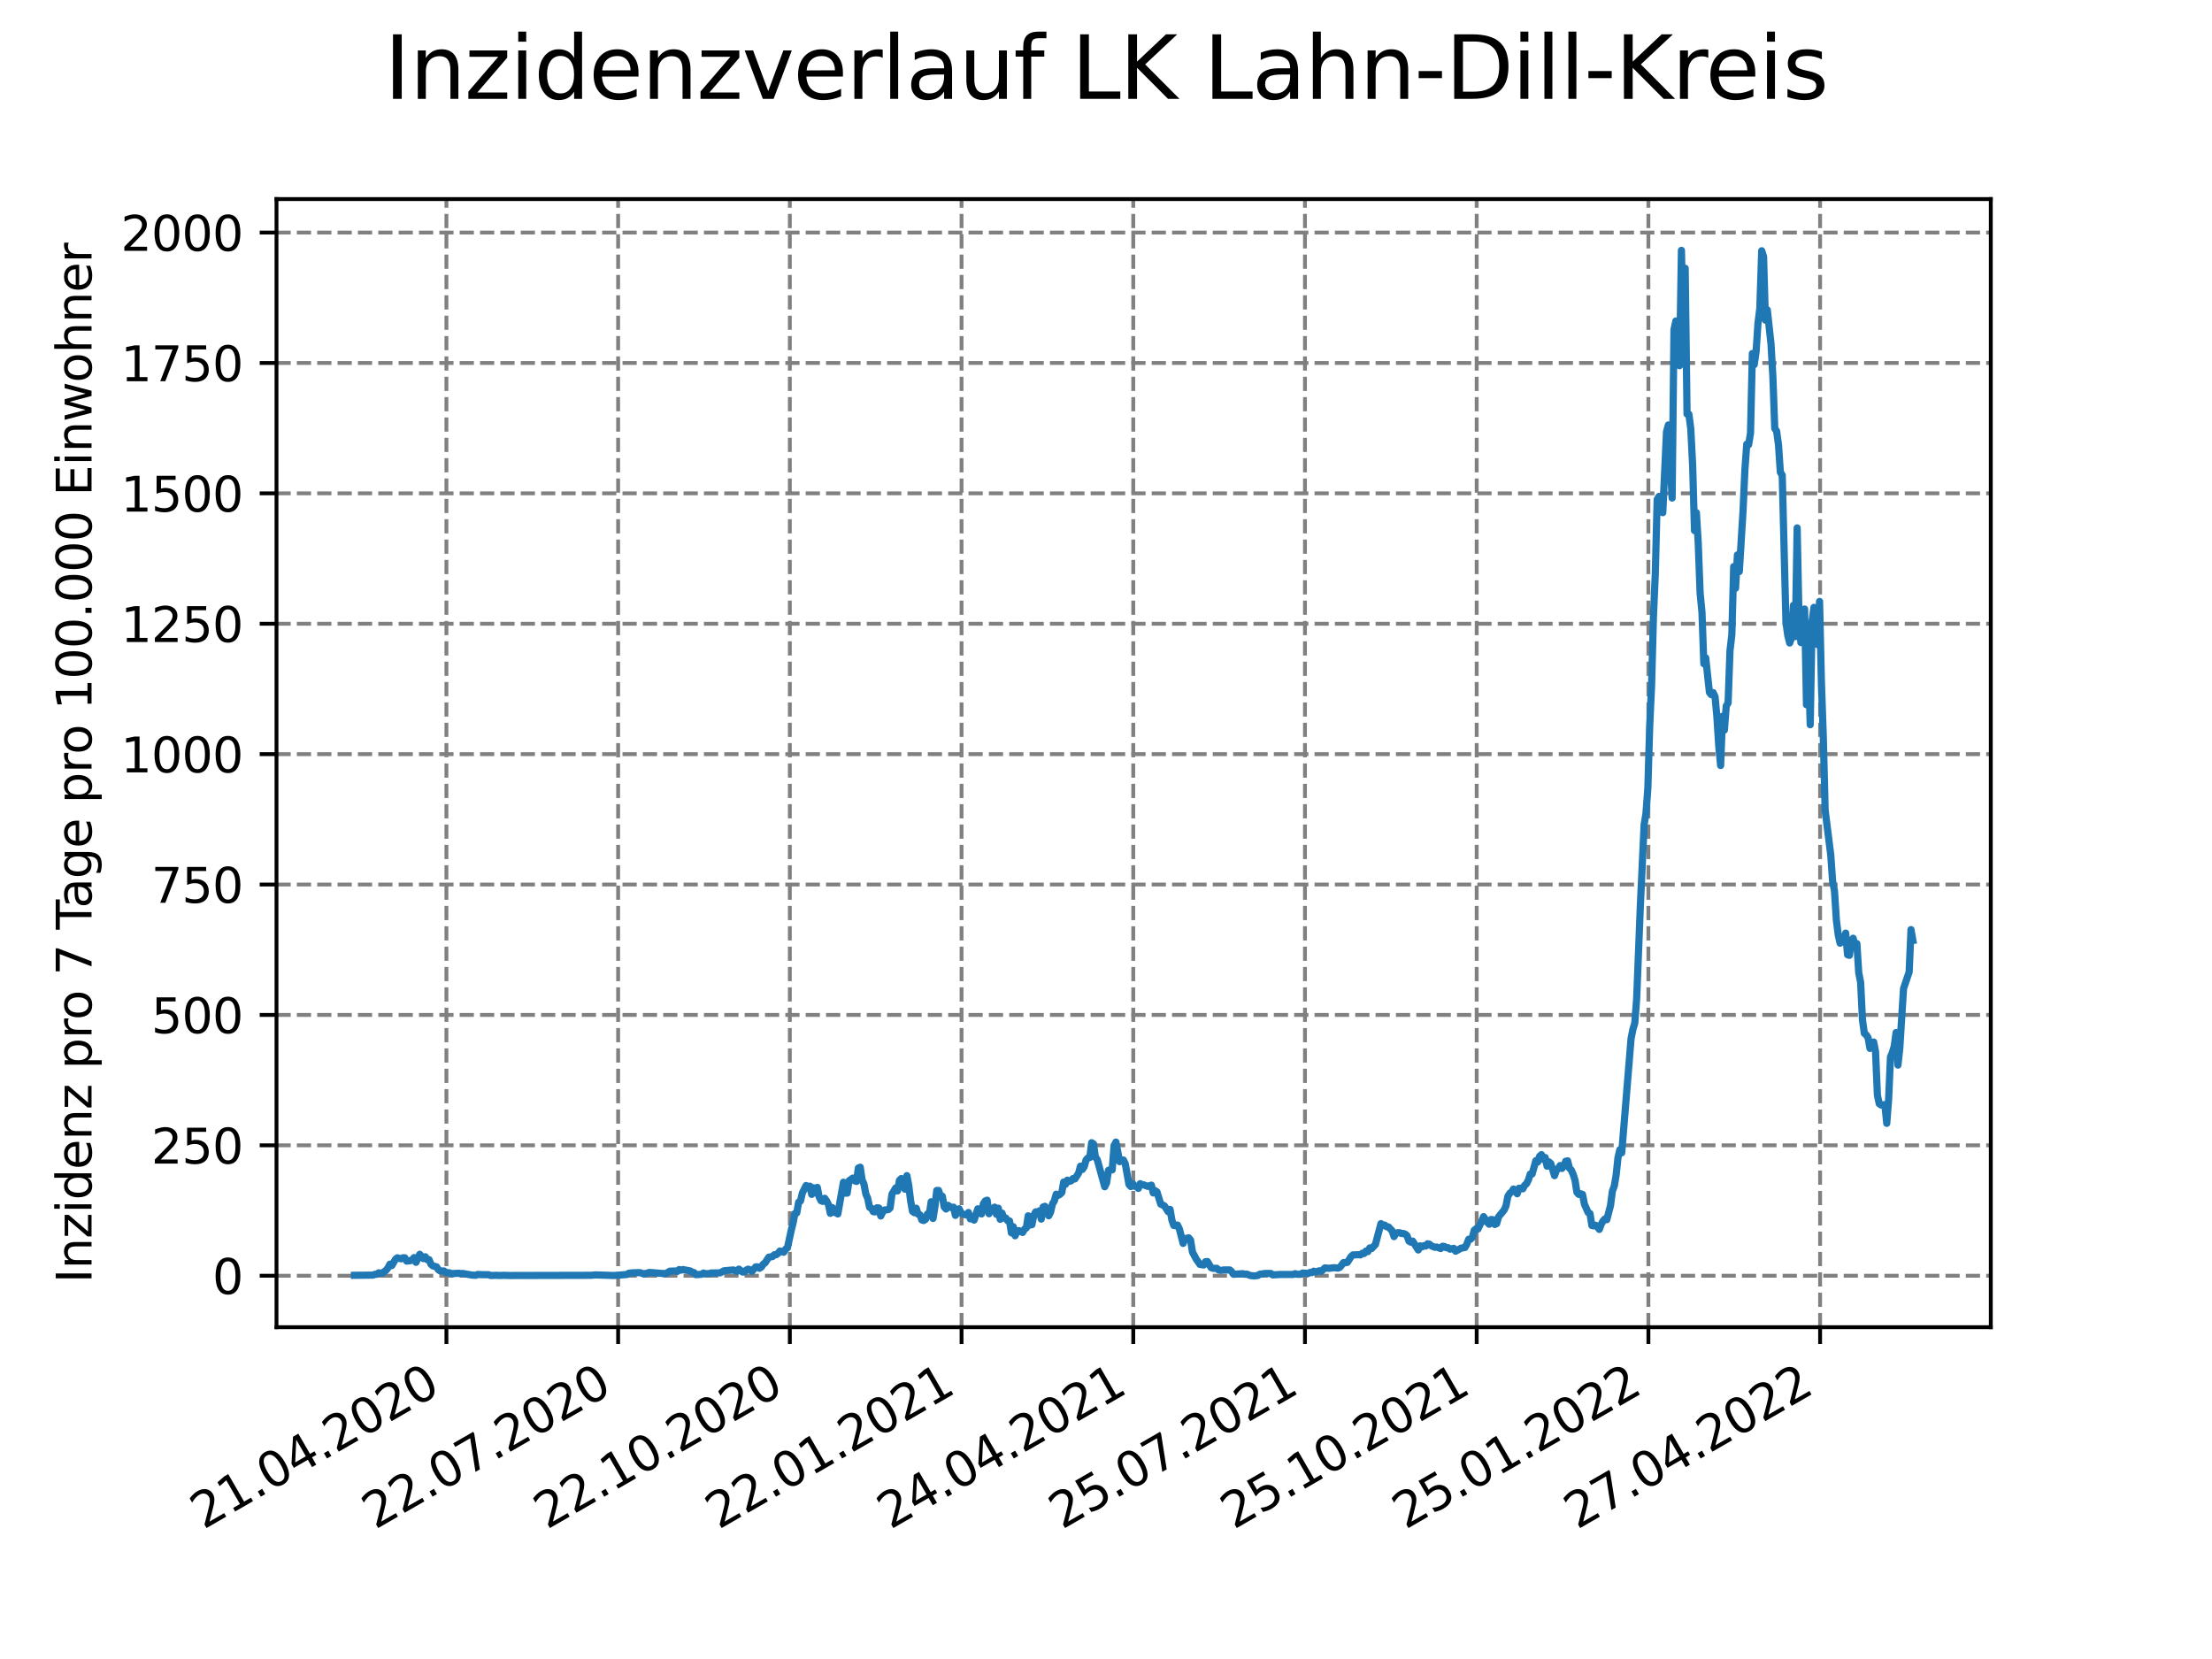 <?xml version="1.0" encoding="utf-8" standalone="no"?>
<!DOCTYPE svg PUBLIC "-//W3C//DTD SVG 1.1//EN"
  "http://www.w3.org/Graphics/SVG/1.1/DTD/svg11.dtd">
<svg xmlns:xlink="http://www.w3.org/1999/xlink" width="460.8pt" height="345.6pt" viewBox="0 0 460.8 345.6" xmlns="http://www.w3.org/2000/svg" version="1.1">
 <defs>
  <style type="text/css">*{stroke-linejoin: round; stroke-linecap: butt}</style>
 </defs>
 <g id="figure_1">
  <g id="patch_1">
   <path d="M 0 345.6 
L 460.8 345.6 
L 460.8 0 
L 0 0 
z
" style="fill: #ffffff"/>
  </g>
  <g id="axes_1">
   <g id="patch_2">
    <path d="M 57.6 276.48 
L 414.72 276.48 
L 414.72 41.472 
L 57.6 41.472 
z
" style="fill: #ffffff"/>
   </g>
   <g id="matplotlib.axis_1">
    <g id="xtick_1">
     <g id="line2d_1">
      <path d="M 92.998 276.48 
L 92.998 41.472 
" clip-path="url(#p7c4eb9ec1f)" style="fill: none; stroke-dasharray: 2.96,1.28; stroke-dashoffset: 0; stroke: #808080; stroke-width: 0.8"/>
     </g>
     <g id="line2d_2">
      <defs>
       <path id="m4e76c3decb" d="M 0 0 
L 0 3.5 
" style="stroke: #000000; stroke-width: 0.8"/>
      </defs>
      <g>
       <use xlink:href="#m4e76c3decb" x="92.998" y="276.48" style="stroke: #000000; stroke-width: 0.8"/>
      </g>
     </g>
     <g id="text_1">
      <!-- 21.04.2020 -->
      <g transform="translate(42.373 318.689)rotate(-30)scale(0.1 -0.1)">
       <defs>
        <path id="DejaVuSans-32" d="M 1228 531 
L 3431 531 
L 3431 0 
L 469 0 
L 469 531 
Q 828 903 1448 1529 
Q 2069 2156 2228 2338 
Q 2531 2678 2651 2914 
Q 2772 3150 2772 3378 
Q 2772 3750 2511 3984 
Q 2250 4219 1831 4219 
Q 1534 4219 1204 4116 
Q 875 4013 500 3803 
L 500 4441 
Q 881 4594 1212 4672 
Q 1544 4750 1819 4750 
Q 2544 4750 2975 4387 
Q 3406 4025 3406 3419 
Q 3406 3131 3298 2873 
Q 3191 2616 2906 2266 
Q 2828 2175 2409 1742 
Q 1991 1309 1228 531 
z
" transform="scale(0.016)"/>
        <path id="DejaVuSans-31" d="M 794 531 
L 1825 531 
L 1825 4091 
L 703 3866 
L 703 4441 
L 1819 4666 
L 2450 4666 
L 2450 531 
L 3481 531 
L 3481 0 
L 794 0 
L 794 531 
z
" transform="scale(0.016)"/>
        <path id="DejaVuSans-2e" d="M 684 794 
L 1344 794 
L 1344 0 
L 684 0 
L 684 794 
z
" transform="scale(0.016)"/>
        <path id="DejaVuSans-30" d="M 2034 4250 
Q 1547 4250 1301 3770 
Q 1056 3291 1056 2328 
Q 1056 1369 1301 889 
Q 1547 409 2034 409 
Q 2525 409 2770 889 
Q 3016 1369 3016 2328 
Q 3016 3291 2770 3770 
Q 2525 4250 2034 4250 
z
M 2034 4750 
Q 2819 4750 3233 4129 
Q 3647 3509 3647 2328 
Q 3647 1150 3233 529 
Q 2819 -91 2034 -91 
Q 1250 -91 836 529 
Q 422 1150 422 2328 
Q 422 3509 836 4129 
Q 1250 4750 2034 4750 
z
" transform="scale(0.016)"/>
        <path id="DejaVuSans-34" d="M 2419 4116 
L 825 1625 
L 2419 1625 
L 2419 4116 
z
M 2253 4666 
L 3047 4666 
L 3047 1625 
L 3713 1625 
L 3713 1100 
L 3047 1100 
L 3047 0 
L 2419 0 
L 2419 1100 
L 313 1100 
L 313 1709 
L 2253 4666 
z
" transform="scale(0.016)"/>
       </defs>
       <use xlink:href="#DejaVuSans-32"/>
       <use xlink:href="#DejaVuSans-31" x="63.623"/>
       <use xlink:href="#DejaVuSans-2e" x="127.246"/>
       <use xlink:href="#DejaVuSans-30" x="159.033"/>
       <use xlink:href="#DejaVuSans-34" x="222.656"/>
       <use xlink:href="#DejaVuSans-2e" x="286.279"/>
       <use xlink:href="#DejaVuSans-32" x="318.066"/>
       <use xlink:href="#DejaVuSans-30" x="381.689"/>
       <use xlink:href="#DejaVuSans-32" x="445.312"/>
       <use xlink:href="#DejaVuSans-30" x="508.936"/>
      </g>
     </g>
    </g>
    <g id="xtick_2">
     <g id="line2d_3">
      <path d="M 128.768 276.48 
L 128.768 41.472 
" clip-path="url(#p7c4eb9ec1f)" style="fill: none; stroke-dasharray: 2.96,1.28; stroke-dashoffset: 0; stroke: #808080; stroke-width: 0.8"/>
     </g>
     <g id="line2d_4">
      <g>
       <use xlink:href="#m4e76c3decb" x="128.768" y="276.48" style="stroke: #000000; stroke-width: 0.8"/>
      </g>
     </g>
     <g id="text_2">
      <!-- 22.07.2020 -->
      <g transform="translate(78.143 318.689)rotate(-30)scale(0.1 -0.1)">
       <defs>
        <path id="DejaVuSans-37" d="M 525 4666 
L 3525 4666 
L 3525 4397 
L 1831 0 
L 1172 0 
L 2766 4134 
L 525 4134 
L 525 4666 
z
" transform="scale(0.016)"/>
       </defs>
       <use xlink:href="#DejaVuSans-32"/>
       <use xlink:href="#DejaVuSans-32" x="63.623"/>
       <use xlink:href="#DejaVuSans-2e" x="127.246"/>
       <use xlink:href="#DejaVuSans-30" x="159.033"/>
       <use xlink:href="#DejaVuSans-37" x="222.656"/>
       <use xlink:href="#DejaVuSans-2e" x="286.279"/>
       <use xlink:href="#DejaVuSans-32" x="318.066"/>
       <use xlink:href="#DejaVuSans-30" x="381.689"/>
       <use xlink:href="#DejaVuSans-32" x="445.312"/>
       <use xlink:href="#DejaVuSans-30" x="508.936"/>
      </g>
     </g>
    </g>
    <g id="xtick_3">
     <g id="line2d_5">
      <path d="M 164.538 276.48 
L 164.538 41.472 
" clip-path="url(#p7c4eb9ec1f)" style="fill: none; stroke-dasharray: 2.96,1.28; stroke-dashoffset: 0; stroke: #808080; stroke-width: 0.8"/>
     </g>
     <g id="line2d_6">
      <g>
       <use xlink:href="#m4e76c3decb" x="164.538" y="276.48" style="stroke: #000000; stroke-width: 0.8"/>
      </g>
     </g>
     <g id="text_3">
      <!-- 22.10.2020 -->
      <g transform="translate(113.913 318.689)rotate(-30)scale(0.1 -0.1)">
       <use xlink:href="#DejaVuSans-32"/>
       <use xlink:href="#DejaVuSans-32" x="63.623"/>
       <use xlink:href="#DejaVuSans-2e" x="127.246"/>
       <use xlink:href="#DejaVuSans-31" x="159.033"/>
       <use xlink:href="#DejaVuSans-30" x="222.656"/>
       <use xlink:href="#DejaVuSans-2e" x="286.279"/>
       <use xlink:href="#DejaVuSans-32" x="318.066"/>
       <use xlink:href="#DejaVuSans-30" x="381.689"/>
       <use xlink:href="#DejaVuSans-32" x="445.312"/>
       <use xlink:href="#DejaVuSans-30" x="508.936"/>
      </g>
     </g>
    </g>
    <g id="xtick_4">
     <g id="line2d_7">
      <path d="M 200.309 276.48 
L 200.309 41.472 
" clip-path="url(#p7c4eb9ec1f)" style="fill: none; stroke-dasharray: 2.96,1.28; stroke-dashoffset: 0; stroke: #808080; stroke-width: 0.8"/>
     </g>
     <g id="line2d_8">
      <g>
       <use xlink:href="#m4e76c3decb" x="200.309" y="276.48" style="stroke: #000000; stroke-width: 0.8"/>
      </g>
     </g>
     <g id="text_4">
      <!-- 22.01.2021 -->
      <g transform="translate(149.683 318.689)rotate(-30)scale(0.1 -0.1)">
       <use xlink:href="#DejaVuSans-32"/>
       <use xlink:href="#DejaVuSans-32" x="63.623"/>
       <use xlink:href="#DejaVuSans-2e" x="127.246"/>
       <use xlink:href="#DejaVuSans-30" x="159.033"/>
       <use xlink:href="#DejaVuSans-31" x="222.656"/>
       <use xlink:href="#DejaVuSans-2e" x="286.279"/>
       <use xlink:href="#DejaVuSans-32" x="318.066"/>
       <use xlink:href="#DejaVuSans-30" x="381.689"/>
       <use xlink:href="#DejaVuSans-32" x="445.312"/>
       <use xlink:href="#DejaVuSans-31" x="508.936"/>
      </g>
     </g>
    </g>
    <g id="xtick_5">
     <g id="line2d_9">
      <path d="M 236.079 276.48 
L 236.079 41.472 
" clip-path="url(#p7c4eb9ec1f)" style="fill: none; stroke-dasharray: 2.96,1.28; stroke-dashoffset: 0; stroke: #808080; stroke-width: 0.8"/>
     </g>
     <g id="line2d_10">
      <g>
       <use xlink:href="#m4e76c3decb" x="236.079" y="276.48" style="stroke: #000000; stroke-width: 0.8"/>
      </g>
     </g>
     <g id="text_5">
      <!-- 24.04.2021 -->
      <g transform="translate(185.454 318.689)rotate(-30)scale(0.1 -0.1)">
       <use xlink:href="#DejaVuSans-32"/>
       <use xlink:href="#DejaVuSans-34" x="63.623"/>
       <use xlink:href="#DejaVuSans-2e" x="127.246"/>
       <use xlink:href="#DejaVuSans-30" x="159.033"/>
       <use xlink:href="#DejaVuSans-34" x="222.656"/>
       <use xlink:href="#DejaVuSans-2e" x="286.279"/>
       <use xlink:href="#DejaVuSans-32" x="318.066"/>
       <use xlink:href="#DejaVuSans-30" x="381.689"/>
       <use xlink:href="#DejaVuSans-32" x="445.312"/>
       <use xlink:href="#DejaVuSans-31" x="508.936"/>
      </g>
     </g>
    </g>
    <g id="xtick_6">
     <g id="line2d_11">
      <path d="M 271.849 276.48 
L 271.849 41.472 
" clip-path="url(#p7c4eb9ec1f)" style="fill: none; stroke-dasharray: 2.96,1.28; stroke-dashoffset: 0; stroke: #808080; stroke-width: 0.8"/>
     </g>
     <g id="line2d_12">
      <g>
       <use xlink:href="#m4e76c3decb" x="271.849" y="276.48" style="stroke: #000000; stroke-width: 0.8"/>
      </g>
     </g>
     <g id="text_6">
      <!-- 25.07.2021 -->
      <g transform="translate(221.224 318.689)rotate(-30)scale(0.1 -0.1)">
       <defs>
        <path id="DejaVuSans-35" d="M 691 4666 
L 3169 4666 
L 3169 4134 
L 1269 4134 
L 1269 2991 
Q 1406 3038 1543 3061 
Q 1681 3084 1819 3084 
Q 2600 3084 3056 2656 
Q 3513 2228 3513 1497 
Q 3513 744 3044 326 
Q 2575 -91 1722 -91 
Q 1428 -91 1123 -41 
Q 819 9 494 109 
L 494 744 
Q 775 591 1075 516 
Q 1375 441 1709 441 
Q 2250 441 2565 725 
Q 2881 1009 2881 1497 
Q 2881 1984 2565 2268 
Q 2250 2553 1709 2553 
Q 1456 2553 1204 2497 
Q 953 2441 691 2322 
L 691 4666 
z
" transform="scale(0.016)"/>
       </defs>
       <use xlink:href="#DejaVuSans-32"/>
       <use xlink:href="#DejaVuSans-35" x="63.623"/>
       <use xlink:href="#DejaVuSans-2e" x="127.246"/>
       <use xlink:href="#DejaVuSans-30" x="159.033"/>
       <use xlink:href="#DejaVuSans-37" x="222.656"/>
       <use xlink:href="#DejaVuSans-2e" x="286.279"/>
       <use xlink:href="#DejaVuSans-32" x="318.066"/>
       <use xlink:href="#DejaVuSans-30" x="381.689"/>
       <use xlink:href="#DejaVuSans-32" x="445.312"/>
       <use xlink:href="#DejaVuSans-31" x="508.936"/>
      </g>
     </g>
    </g>
    <g id="xtick_7">
     <g id="line2d_13">
      <path d="M 307.62 276.48 
L 307.62 41.472 
" clip-path="url(#p7c4eb9ec1f)" style="fill: none; stroke-dasharray: 2.96,1.28; stroke-dashoffset: 0; stroke: #808080; stroke-width: 0.8"/>
     </g>
     <g id="line2d_14">
      <g>
       <use xlink:href="#m4e76c3decb" x="307.62" y="276.48" style="stroke: #000000; stroke-width: 0.8"/>
      </g>
     </g>
     <g id="text_7">
      <!-- 25.10.2021 -->
      <g transform="translate(256.994 318.689)rotate(-30)scale(0.1 -0.1)">
       <use xlink:href="#DejaVuSans-32"/>
       <use xlink:href="#DejaVuSans-35" x="63.623"/>
       <use xlink:href="#DejaVuSans-2e" x="127.246"/>
       <use xlink:href="#DejaVuSans-31" x="159.033"/>
       <use xlink:href="#DejaVuSans-30" x="222.656"/>
       <use xlink:href="#DejaVuSans-2e" x="286.279"/>
       <use xlink:href="#DejaVuSans-32" x="318.066"/>
       <use xlink:href="#DejaVuSans-30" x="381.689"/>
       <use xlink:href="#DejaVuSans-32" x="445.312"/>
       <use xlink:href="#DejaVuSans-31" x="508.936"/>
      </g>
     </g>
    </g>
    <g id="xtick_8">
     <g id="line2d_15">
      <path d="M 343.39 276.48 
L 343.39 41.472 
" clip-path="url(#p7c4eb9ec1f)" style="fill: none; stroke-dasharray: 2.96,1.28; stroke-dashoffset: 0; stroke: #808080; stroke-width: 0.8"/>
     </g>
     <g id="line2d_16">
      <g>
       <use xlink:href="#m4e76c3decb" x="343.39" y="276.48" style="stroke: #000000; stroke-width: 0.8"/>
      </g>
     </g>
     <g id="text_8">
      <!-- 25.01.2022 -->
      <g transform="translate(292.765 318.689)rotate(-30)scale(0.1 -0.1)">
       <use xlink:href="#DejaVuSans-32"/>
       <use xlink:href="#DejaVuSans-35" x="63.623"/>
       <use xlink:href="#DejaVuSans-2e" x="127.246"/>
       <use xlink:href="#DejaVuSans-30" x="159.033"/>
       <use xlink:href="#DejaVuSans-31" x="222.656"/>
       <use xlink:href="#DejaVuSans-2e" x="286.279"/>
       <use xlink:href="#DejaVuSans-32" x="318.066"/>
       <use xlink:href="#DejaVuSans-30" x="381.689"/>
       <use xlink:href="#DejaVuSans-32" x="445.312"/>
       <use xlink:href="#DejaVuSans-32" x="508.936"/>
      </g>
     </g>
    </g>
    <g id="xtick_9">
     <g id="line2d_17">
      <path d="M 379.16 276.48 
L 379.16 41.472 
" clip-path="url(#p7c4eb9ec1f)" style="fill: none; stroke-dasharray: 2.96,1.28; stroke-dashoffset: 0; stroke: #808080; stroke-width: 0.8"/>
     </g>
     <g id="line2d_18">
      <g>
       <use xlink:href="#m4e76c3decb" x="379.16" y="276.48" style="stroke: #000000; stroke-width: 0.8"/>
      </g>
     </g>
     <g id="text_9">
      <!-- 27.04.2022 -->
      <g transform="translate(328.535 318.689)rotate(-30)scale(0.1 -0.1)">
       <use xlink:href="#DejaVuSans-32"/>
       <use xlink:href="#DejaVuSans-37" x="63.623"/>
       <use xlink:href="#DejaVuSans-2e" x="127.246"/>
       <use xlink:href="#DejaVuSans-30" x="159.033"/>
       <use xlink:href="#DejaVuSans-34" x="222.656"/>
       <use xlink:href="#DejaVuSans-2e" x="286.279"/>
       <use xlink:href="#DejaVuSans-32" x="318.066"/>
       <use xlink:href="#DejaVuSans-30" x="381.689"/>
       <use xlink:href="#DejaVuSans-32" x="445.312"/>
       <use xlink:href="#DejaVuSans-32" x="508.936"/>
      </g>
     </g>
    </g>
   </g>
   <g id="matplotlib.axis_2">
    <g id="ytick_1">
     <g id="line2d_19">
      <path d="M 57.6 265.755 
L 414.72 265.755 
" clip-path="url(#p7c4eb9ec1f)" style="fill: none; stroke-dasharray: 2.96,1.28; stroke-dashoffset: 0; stroke: #808080; stroke-width: 0.8"/>
     </g>
     <g id="line2d_20">
      <defs>
       <path id="m89df1dcc32" d="M 0 0 
L -3.5 0 
" style="stroke: #000000; stroke-width: 0.8"/>
      </defs>
      <g>
       <use xlink:href="#m89df1dcc32" x="57.6" y="265.755" style="stroke: #000000; stroke-width: 0.8"/>
      </g>
     </g>
     <g id="text_10">
      <!-- 0 -->
      <g transform="translate(44.237 269.554)scale(0.1 -0.1)">
       <use xlink:href="#DejaVuSans-30"/>
      </g>
     </g>
    </g>
    <g id="ytick_2">
     <g id="line2d_21">
      <path d="M 57.6 238.592 
L 414.72 238.592 
" clip-path="url(#p7c4eb9ec1f)" style="fill: none; stroke-dasharray: 2.96,1.28; stroke-dashoffset: 0; stroke: #808080; stroke-width: 0.8"/>
     </g>
     <g id="line2d_22">
      <g>
       <use xlink:href="#m89df1dcc32" x="57.6" y="238.592" style="stroke: #000000; stroke-width: 0.8"/>
      </g>
     </g>
     <g id="text_11">
      <!-- 250 -->
      <g transform="translate(31.512 242.391)scale(0.1 -0.1)">
       <use xlink:href="#DejaVuSans-32"/>
       <use xlink:href="#DejaVuSans-35" x="63.623"/>
       <use xlink:href="#DejaVuSans-30" x="127.246"/>
      </g>
     </g>
    </g>
    <g id="ytick_3">
     <g id="line2d_23">
      <path d="M 57.6 211.428 
L 414.72 211.428 
" clip-path="url(#p7c4eb9ec1f)" style="fill: none; stroke-dasharray: 2.96,1.28; stroke-dashoffset: 0; stroke: #808080; stroke-width: 0.8"/>
     </g>
     <g id="line2d_24">
      <g>
       <use xlink:href="#m89df1dcc32" x="57.6" y="211.428" style="stroke: #000000; stroke-width: 0.8"/>
      </g>
     </g>
     <g id="text_12">
      <!-- 500 -->
      <g transform="translate(31.512 215.228)scale(0.1 -0.1)">
       <use xlink:href="#DejaVuSans-35"/>
       <use xlink:href="#DejaVuSans-30" x="63.623"/>
       <use xlink:href="#DejaVuSans-30" x="127.246"/>
      </g>
     </g>
    </g>
    <g id="ytick_4">
     <g id="line2d_25">
      <path d="M 57.6 184.265 
L 414.72 184.265 
" clip-path="url(#p7c4eb9ec1f)" style="fill: none; stroke-dasharray: 2.96,1.28; stroke-dashoffset: 0; stroke: #808080; stroke-width: 0.8"/>
     </g>
     <g id="line2d_26">
      <g>
       <use xlink:href="#m89df1dcc32" x="57.6" y="184.265" style="stroke: #000000; stroke-width: 0.8"/>
      </g>
     </g>
     <g id="text_13">
      <!-- 750 -->
      <g transform="translate(31.512 188.064)scale(0.1 -0.1)">
       <use xlink:href="#DejaVuSans-37"/>
       <use xlink:href="#DejaVuSans-35" x="63.623"/>
       <use xlink:href="#DejaVuSans-30" x="127.246"/>
      </g>
     </g>
    </g>
    <g id="ytick_5">
     <g id="line2d_27">
      <path d="M 57.6 157.102 
L 414.72 157.102 
" clip-path="url(#p7c4eb9ec1f)" style="fill: none; stroke-dasharray: 2.96,1.28; stroke-dashoffset: 0; stroke: #808080; stroke-width: 0.8"/>
     </g>
     <g id="line2d_28">
      <g>
       <use xlink:href="#m89df1dcc32" x="57.6" y="157.102" style="stroke: #000000; stroke-width: 0.8"/>
      </g>
     </g>
     <g id="text_14">
      <!-- 1000 -->
      <g transform="translate(25.15 160.901)scale(0.1 -0.1)">
       <use xlink:href="#DejaVuSans-31"/>
       <use xlink:href="#DejaVuSans-30" x="63.623"/>
       <use xlink:href="#DejaVuSans-30" x="127.246"/>
       <use xlink:href="#DejaVuSans-30" x="190.869"/>
      </g>
     </g>
    </g>
    <g id="ytick_6">
     <g id="line2d_29">
      <path d="M 57.6 129.939 
L 414.72 129.939 
" clip-path="url(#p7c4eb9ec1f)" style="fill: none; stroke-dasharray: 2.96,1.28; stroke-dashoffset: 0; stroke: #808080; stroke-width: 0.8"/>
     </g>
     <g id="line2d_30">
      <g>
       <use xlink:href="#m89df1dcc32" x="57.6" y="129.939" style="stroke: #000000; stroke-width: 0.8"/>
      </g>
     </g>
     <g id="text_15">
      <!-- 1250 -->
      <g transform="translate(25.15 133.738)scale(0.1 -0.1)">
       <use xlink:href="#DejaVuSans-31"/>
       <use xlink:href="#DejaVuSans-32" x="63.623"/>
       <use xlink:href="#DejaVuSans-35" x="127.246"/>
       <use xlink:href="#DejaVuSans-30" x="190.869"/>
      </g>
     </g>
    </g>
    <g id="ytick_7">
     <g id="line2d_31">
      <path d="M 57.6 102.776 
L 414.72 102.776 
" clip-path="url(#p7c4eb9ec1f)" style="fill: none; stroke-dasharray: 2.96,1.28; stroke-dashoffset: 0; stroke: #808080; stroke-width: 0.8"/>
     </g>
     <g id="line2d_32">
      <g>
       <use xlink:href="#m89df1dcc32" x="57.6" y="102.776" style="stroke: #000000; stroke-width: 0.8"/>
      </g>
     </g>
     <g id="text_16">
      <!-- 1500 -->
      <g transform="translate(25.15 106.575)scale(0.1 -0.1)">
       <use xlink:href="#DejaVuSans-31"/>
       <use xlink:href="#DejaVuSans-35" x="63.623"/>
       <use xlink:href="#DejaVuSans-30" x="127.246"/>
       <use xlink:href="#DejaVuSans-30" x="190.869"/>
      </g>
     </g>
    </g>
    <g id="ytick_8">
     <g id="line2d_33">
      <path d="M 57.6 75.612 
L 414.72 75.612 
" clip-path="url(#p7c4eb9ec1f)" style="fill: none; stroke-dasharray: 2.96,1.28; stroke-dashoffset: 0; stroke: #808080; stroke-width: 0.8"/>
     </g>
     <g id="line2d_34">
      <g>
       <use xlink:href="#m89df1dcc32" x="57.6" y="75.612" style="stroke: #000000; stroke-width: 0.8"/>
      </g>
     </g>
     <g id="text_17">
      <!-- 1750 -->
      <g transform="translate(25.15 79.412)scale(0.1 -0.1)">
       <use xlink:href="#DejaVuSans-31"/>
       <use xlink:href="#DejaVuSans-37" x="63.623"/>
       <use xlink:href="#DejaVuSans-35" x="127.246"/>
       <use xlink:href="#DejaVuSans-30" x="190.869"/>
      </g>
     </g>
    </g>
    <g id="ytick_9">
     <g id="line2d_35">
      <path d="M 57.6 48.449 
L 414.72 48.449 
" clip-path="url(#p7c4eb9ec1f)" style="fill: none; stroke-dasharray: 2.96,1.28; stroke-dashoffset: 0; stroke: #808080; stroke-width: 0.8"/>
     </g>
     <g id="line2d_36">
      <g>
       <use xlink:href="#m89df1dcc32" x="57.6" y="48.449" style="stroke: #000000; stroke-width: 0.8"/>
      </g>
     </g>
     <g id="text_18">
      <!-- 2000 -->
      <g transform="translate(25.15 52.248)scale(0.1 -0.1)">
       <use xlink:href="#DejaVuSans-32"/>
       <use xlink:href="#DejaVuSans-30" x="63.623"/>
       <use xlink:href="#DejaVuSans-30" x="127.246"/>
       <use xlink:href="#DejaVuSans-30" x="190.869"/>
      </g>
     </g>
    </g>
    <g id="text_19">
     <!-- Inzidenz pro 7 Tage pro 100.000 Einwohner -->
     <g transform="translate(19.07 267.301)rotate(-90)scale(0.1 -0.1)">
      <defs>
       <path id="DejaVuSans-49" d="M 628 4666 
L 1259 4666 
L 1259 0 
L 628 0 
L 628 4666 
z
" transform="scale(0.016)"/>
       <path id="DejaVuSans-6e" d="M 3513 2113 
L 3513 0 
L 2938 0 
L 2938 2094 
Q 2938 2591 2744 2837 
Q 2550 3084 2163 3084 
Q 1697 3084 1428 2787 
Q 1159 2491 1159 1978 
L 1159 0 
L 581 0 
L 581 3500 
L 1159 3500 
L 1159 2956 
Q 1366 3272 1645 3428 
Q 1925 3584 2291 3584 
Q 2894 3584 3203 3211 
Q 3513 2838 3513 2113 
z
" transform="scale(0.016)"/>
       <path id="DejaVuSans-7a" d="M 353 3500 
L 3084 3500 
L 3084 2975 
L 922 459 
L 3084 459 
L 3084 0 
L 275 0 
L 275 525 
L 2438 3041 
L 353 3041 
L 353 3500 
z
" transform="scale(0.016)"/>
       <path id="DejaVuSans-69" d="M 603 3500 
L 1178 3500 
L 1178 0 
L 603 0 
L 603 3500 
z
M 603 4863 
L 1178 4863 
L 1178 4134 
L 603 4134 
L 603 4863 
z
" transform="scale(0.016)"/>
       <path id="DejaVuSans-64" d="M 2906 2969 
L 2906 4863 
L 3481 4863 
L 3481 0 
L 2906 0 
L 2906 525 
Q 2725 213 2448 61 
Q 2172 -91 1784 -91 
Q 1150 -91 751 415 
Q 353 922 353 1747 
Q 353 2572 751 3078 
Q 1150 3584 1784 3584 
Q 2172 3584 2448 3432 
Q 2725 3281 2906 2969 
z
M 947 1747 
Q 947 1113 1208 752 
Q 1469 391 1925 391 
Q 2381 391 2643 752 
Q 2906 1113 2906 1747 
Q 2906 2381 2643 2742 
Q 2381 3103 1925 3103 
Q 1469 3103 1208 2742 
Q 947 2381 947 1747 
z
" transform="scale(0.016)"/>
       <path id="DejaVuSans-65" d="M 3597 1894 
L 3597 1613 
L 953 1613 
Q 991 1019 1311 708 
Q 1631 397 2203 397 
Q 2534 397 2845 478 
Q 3156 559 3463 722 
L 3463 178 
Q 3153 47 2828 -22 
Q 2503 -91 2169 -91 
Q 1331 -91 842 396 
Q 353 884 353 1716 
Q 353 2575 817 3079 
Q 1281 3584 2069 3584 
Q 2775 3584 3186 3129 
Q 3597 2675 3597 1894 
z
M 3022 2063 
Q 3016 2534 2758 2815 
Q 2500 3097 2075 3097 
Q 1594 3097 1305 2825 
Q 1016 2553 972 2059 
L 3022 2063 
z
" transform="scale(0.016)"/>
       <path id="DejaVuSans-20" transform="scale(0.016)"/>
       <path id="DejaVuSans-70" d="M 1159 525 
L 1159 -1331 
L 581 -1331 
L 581 3500 
L 1159 3500 
L 1159 2969 
Q 1341 3281 1617 3432 
Q 1894 3584 2278 3584 
Q 2916 3584 3314 3078 
Q 3713 2572 3713 1747 
Q 3713 922 3314 415 
Q 2916 -91 2278 -91 
Q 1894 -91 1617 61 
Q 1341 213 1159 525 
z
M 3116 1747 
Q 3116 2381 2855 2742 
Q 2594 3103 2138 3103 
Q 1681 3103 1420 2742 
Q 1159 2381 1159 1747 
Q 1159 1113 1420 752 
Q 1681 391 2138 391 
Q 2594 391 2855 752 
Q 3116 1113 3116 1747 
z
" transform="scale(0.016)"/>
       <path id="DejaVuSans-72" d="M 2631 2963 
Q 2534 3019 2420 3045 
Q 2306 3072 2169 3072 
Q 1681 3072 1420 2755 
Q 1159 2438 1159 1844 
L 1159 0 
L 581 0 
L 581 3500 
L 1159 3500 
L 1159 2956 
Q 1341 3275 1631 3429 
Q 1922 3584 2338 3584 
Q 2397 3584 2469 3576 
Q 2541 3569 2628 3553 
L 2631 2963 
z
" transform="scale(0.016)"/>
       <path id="DejaVuSans-6f" d="M 1959 3097 
Q 1497 3097 1228 2736 
Q 959 2375 959 1747 
Q 959 1119 1226 758 
Q 1494 397 1959 397 
Q 2419 397 2687 759 
Q 2956 1122 2956 1747 
Q 2956 2369 2687 2733 
Q 2419 3097 1959 3097 
z
M 1959 3584 
Q 2709 3584 3137 3096 
Q 3566 2609 3566 1747 
Q 3566 888 3137 398 
Q 2709 -91 1959 -91 
Q 1206 -91 779 398 
Q 353 888 353 1747 
Q 353 2609 779 3096 
Q 1206 3584 1959 3584 
z
" transform="scale(0.016)"/>
       <path id="DejaVuSans-54" d="M -19 4666 
L 3928 4666 
L 3928 4134 
L 2272 4134 
L 2272 0 
L 1638 0 
L 1638 4134 
L -19 4134 
L -19 4666 
z
" transform="scale(0.016)"/>
       <path id="DejaVuSans-61" d="M 2194 1759 
Q 1497 1759 1228 1600 
Q 959 1441 959 1056 
Q 959 750 1161 570 
Q 1363 391 1709 391 
Q 2188 391 2477 730 
Q 2766 1069 2766 1631 
L 2766 1759 
L 2194 1759 
z
M 3341 1997 
L 3341 0 
L 2766 0 
L 2766 531 
Q 2569 213 2275 61 
Q 1981 -91 1556 -91 
Q 1019 -91 701 211 
Q 384 513 384 1019 
Q 384 1609 779 1909 
Q 1175 2209 1959 2209 
L 2766 2209 
L 2766 2266 
Q 2766 2663 2505 2880 
Q 2244 3097 1772 3097 
Q 1472 3097 1187 3025 
Q 903 2953 641 2809 
L 641 3341 
Q 956 3463 1253 3523 
Q 1550 3584 1831 3584 
Q 2591 3584 2966 3190 
Q 3341 2797 3341 1997 
z
" transform="scale(0.016)"/>
       <path id="DejaVuSans-67" d="M 2906 1791 
Q 2906 2416 2648 2759 
Q 2391 3103 1925 3103 
Q 1463 3103 1205 2759 
Q 947 2416 947 1791 
Q 947 1169 1205 825 
Q 1463 481 1925 481 
Q 2391 481 2648 825 
Q 2906 1169 2906 1791 
z
M 3481 434 
Q 3481 -459 3084 -895 
Q 2688 -1331 1869 -1331 
Q 1566 -1331 1297 -1286 
Q 1028 -1241 775 -1147 
L 775 -588 
Q 1028 -725 1275 -790 
Q 1522 -856 1778 -856 
Q 2344 -856 2625 -561 
Q 2906 -266 2906 331 
L 2906 616 
Q 2728 306 2450 153 
Q 2172 0 1784 0 
Q 1141 0 747 490 
Q 353 981 353 1791 
Q 353 2603 747 3093 
Q 1141 3584 1784 3584 
Q 2172 3584 2450 3431 
Q 2728 3278 2906 2969 
L 2906 3500 
L 3481 3500 
L 3481 434 
z
" transform="scale(0.016)"/>
       <path id="DejaVuSans-45" d="M 628 4666 
L 3578 4666 
L 3578 4134 
L 1259 4134 
L 1259 2753 
L 3481 2753 
L 3481 2222 
L 1259 2222 
L 1259 531 
L 3634 531 
L 3634 0 
L 628 0 
L 628 4666 
z
" transform="scale(0.016)"/>
       <path id="DejaVuSans-77" d="M 269 3500 
L 844 3500 
L 1563 769 
L 2278 3500 
L 2956 3500 
L 3675 769 
L 4391 3500 
L 4966 3500 
L 4050 0 
L 3372 0 
L 2619 2869 
L 1863 0 
L 1184 0 
L 269 3500 
z
" transform="scale(0.016)"/>
       <path id="DejaVuSans-68" d="M 3513 2113 
L 3513 0 
L 2938 0 
L 2938 2094 
Q 2938 2591 2744 2837 
Q 2550 3084 2163 3084 
Q 1697 3084 1428 2787 
Q 1159 2491 1159 1978 
L 1159 0 
L 581 0 
L 581 4863 
L 1159 4863 
L 1159 2956 
Q 1366 3272 1645 3428 
Q 1925 3584 2291 3584 
Q 2894 3584 3203 3211 
Q 3513 2838 3513 2113 
z
" transform="scale(0.016)"/>
      </defs>
      <use xlink:href="#DejaVuSans-49"/>
      <use xlink:href="#DejaVuSans-6e" x="29.492"/>
      <use xlink:href="#DejaVuSans-7a" x="92.871"/>
      <use xlink:href="#DejaVuSans-69" x="145.361"/>
      <use xlink:href="#DejaVuSans-64" x="173.145"/>
      <use xlink:href="#DejaVuSans-65" x="236.621"/>
      <use xlink:href="#DejaVuSans-6e" x="298.145"/>
      <use xlink:href="#DejaVuSans-7a" x="361.523"/>
      <use xlink:href="#DejaVuSans-20" x="414.014"/>
      <use xlink:href="#DejaVuSans-70" x="445.801"/>
      <use xlink:href="#DejaVuSans-72" x="509.277"/>
      <use xlink:href="#DejaVuSans-6f" x="548.141"/>
      <use xlink:href="#DejaVuSans-20" x="609.322"/>
      <use xlink:href="#DejaVuSans-37" x="641.109"/>
      <use xlink:href="#DejaVuSans-20" x="704.732"/>
      <use xlink:href="#DejaVuSans-54" x="736.52"/>
      <use xlink:href="#DejaVuSans-61" x="781.104"/>
      <use xlink:href="#DejaVuSans-67" x="842.383"/>
      <use xlink:href="#DejaVuSans-65" x="905.859"/>
      <use xlink:href="#DejaVuSans-20" x="967.383"/>
      <use xlink:href="#DejaVuSans-70" x="999.17"/>
      <use xlink:href="#DejaVuSans-72" x="1062.646"/>
      <use xlink:href="#DejaVuSans-6f" x="1101.51"/>
      <use xlink:href="#DejaVuSans-20" x="1162.691"/>
      <use xlink:href="#DejaVuSans-31" x="1194.479"/>
      <use xlink:href="#DejaVuSans-30" x="1258.102"/>
      <use xlink:href="#DejaVuSans-30" x="1321.725"/>
      <use xlink:href="#DejaVuSans-2e" x="1385.348"/>
      <use xlink:href="#DejaVuSans-30" x="1417.135"/>
      <use xlink:href="#DejaVuSans-30" x="1480.758"/>
      <use xlink:href="#DejaVuSans-30" x="1544.381"/>
      <use xlink:href="#DejaVuSans-20" x="1608.004"/>
      <use xlink:href="#DejaVuSans-45" x="1639.791"/>
      <use xlink:href="#DejaVuSans-69" x="1702.975"/>
      <use xlink:href="#DejaVuSans-6e" x="1730.758"/>
      <use xlink:href="#DejaVuSans-77" x="1794.137"/>
      <use xlink:href="#DejaVuSans-6f" x="1875.924"/>
      <use xlink:href="#DejaVuSans-68" x="1937.105"/>
      <use xlink:href="#DejaVuSans-6e" x="2000.484"/>
      <use xlink:href="#DejaVuSans-65" x="2063.863"/>
      <use xlink:href="#DejaVuSans-72" x="2125.387"/>
     </g>
    </g>
   </g>
   <g id="line2d_37">
    <path d="M 73.833 265.669 
L 77.721 265.626 
L 78.11 265.455 
L 78.498 265.455 
L 78.887 265.154 
L 79.665 265.24 
L 80.442 264.597 
L 80.831 264.125 
L 81.22 263.353 
L 81.609 263.653 
L 82.386 262.324 
L 82.775 262.023 
L 83.553 262.238 
L 83.942 262.023 
L 84.331 262.023 
L 84.719 262.71 
L 85.497 262.624 
L 85.886 262.409 
L 86.275 261.98 
L 86.663 262.967 
L 87.441 261.294 
L 88.219 262.195 
L 88.607 261.809 
L 88.996 262.409 
L 89.385 262.409 
L 89.774 263.353 
L 90.163 263.696 
L 90.94 263.911 
L 91.329 264.511 
L 91.718 264.768 
L 92.496 264.768 
L 92.884 265.112 
L 93.662 265.154 
L 94.051 265.326 
L 95.606 265.24 
L 95.995 265.326 
L 96.384 265.283 
L 98.328 265.626 
L 99.105 265.669 
L 99.494 265.498 
L 100.66 265.54 
L 101.438 265.54 
L 101.827 265.54 
L 102.216 265.712 
L 103.382 265.669 
L 104.16 265.712 
L 104.937 265.669 
L 106.104 265.712 
L 123.211 265.669 
L 123.989 265.583 
L 126.711 265.669 
L 127.877 265.712 
L 129.043 265.626 
L 130.599 265.498 
L 130.987 265.24 
L 131.765 265.154 
L 133.32 265.112 
L 134.098 265.369 
L 134.876 265.197 
L 135.264 265.069 
L 137.986 265.283 
L 138.764 265.283 
L 139.541 264.811 
L 140.708 264.768 
L 141.096 264.854 
L 141.485 264.468 
L 141.874 264.597 
L 142.263 264.468 
L 143.818 264.768 
L 144.207 265.026 
L 144.596 265.112 
L 144.985 265.54 
L 146.151 265.455 
L 146.54 265.197 
L 146.929 265.326 
L 147.706 265.326 
L 148.095 265.197 
L 150.039 265.154 
L 150.817 264.726 
L 152.761 264.554 
L 153.538 264.854 
L 153.927 264.382 
L 154.705 264.983 
L 155.094 264.983 
L 155.482 264.554 
L 155.871 264.382 
L 156.26 264.554 
L 156.649 264.854 
L 157.426 263.911 
L 157.815 263.911 
L 158.204 264.211 
L 158.593 263.953 
L 158.982 263.353 
L 159.37 263.096 
L 160.148 261.895 
L 160.926 261.766 
L 161.314 261.38 
L 161.703 261.38 
L 162.092 261.08 
L 162.481 260.608 
L 163.259 260.865 
L 163.647 260.222 
L 164.036 259.965 
L 164.814 256.362 
L 165.203 254.818 
L 165.591 252.802 
L 165.98 252.673 
L 166.369 250.443 
L 166.758 250.185 
L 167.147 248.512 
L 167.924 246.968 
L 168.313 247.269 
L 168.702 247.097 
L 169.091 248.813 
L 169.479 247.44 
L 169.868 248.512 
L 170.257 247.354 
L 170.646 249.327 
L 171.035 250.142 
L 171.423 250.271 
L 171.812 249.628 
L 172.201 250.185 
L 172.59 250.957 
L 172.979 252.759 
L 173.368 251.558 
L 173.756 252.544 
L 174.145 252.63 
L 174.534 252.887 
L 175.7 246.282 
L 176.089 248.555 
L 176.478 248.555 
L 176.867 245.982 
L 177.644 245.424 
L 178.033 245.982 
L 178.422 246.111 
L 178.811 243.323 
L 179.2 243.151 
L 179.588 245.767 
L 179.977 246.668 
L 180.366 248.727 
L 180.755 249.628 
L 181.144 251.515 
L 181.532 251.686 
L 181.921 252.416 
L 182.31 252.458 
L 182.699 251.601 
L 183.088 251.644 
L 183.477 253.316 
L 183.865 252.501 
L 184.254 252.072 
L 185.032 251.987 
L 185.421 251.644 
L 185.809 248.77 
L 186.587 247.483 
L 186.976 248.084 
L 187.365 245.896 
L 187.753 245.51 
L 188.142 246.025 
L 188.531 247.74 
L 188.92 244.91 
L 189.309 246.968 
L 189.697 250.142 
L 190.086 252.33 
L 190.475 252.63 
L 190.864 251.686 
L 191.253 252.93 
L 191.642 253.059 
L 192.03 254.131 
L 192.419 254.26 
L 192.808 254.003 
L 193.197 252.887 
L 193.586 253.016 
L 193.974 250.357 
L 194.363 253.831 
L 194.752 251.429 
L 195.141 247.998 
L 195.53 247.998 
L 195.918 249.242 
L 196.307 249.199 
L 196.696 251.429 
L 197.085 251.858 
L 197.474 251.086 
L 198.251 251.601 
L 198.64 251.472 
L 199.029 253.188 
L 199.418 252.673 
L 199.806 251.815 
L 200.195 252.63 
L 200.584 252.93 
L 201.362 253.102 
L 201.751 252.587 
L 202.139 253.917 
L 202.528 253.831 
L 202.917 254.174 
L 203.695 251.815 
L 204.083 251.901 
L 204.472 252.887 
L 204.861 250.743 
L 205.25 250.185 
L 205.639 250.014 
L 206.027 252.845 
L 206.416 251.815 
L 206.805 251.815 
L 207.194 251.472 
L 207.583 252.973 
L 207.971 251.686 
L 208.36 254.003 
L 208.749 252.716 
L 209.138 253.745 
L 209.527 253.745 
L 209.915 254.303 
L 210.304 254.346 
L 210.693 256.833 
L 211.082 255.547 
L 211.471 257.434 
L 211.86 256.405 
L 212.248 256.362 
L 213.026 256.748 
L 213.415 256.061 
L 213.804 255.804 
L 214.192 253.273 
L 214.581 255.204 
L 214.97 255.118 
L 215.359 253.188 
L 215.748 252.458 
L 216.136 252.501 
L 216.525 252.244 
L 216.914 253.96 
L 217.303 251.429 
L 217.692 251.3 
L 218.469 253.273 
L 218.858 252.501 
L 219.247 250.786 
L 219.636 250.185 
L 220.024 248.77 
L 220.413 249.027 
L 220.802 248.813 
L 221.191 248.427 
L 221.58 246.239 
L 221.969 246.711 
L 222.357 245.853 
L 222.746 246.111 
L 223.135 245.982 
L 223.524 245.51 
L 223.913 245.596 
L 224.69 244.395 
L 225.079 242.937 
L 225.468 243.623 
L 225.857 243.065 
L 226.245 241.65 
L 226.634 241.221 
L 227.023 241.135 
L 227.412 238.047 
L 227.801 238.304 
L 228.189 241.049 
L 228.578 241.564 
L 230.133 247.226 
L 230.522 246.411 
L 230.911 243.794 
L 231.3 243.666 
L 231.689 243.709 
L 232.078 238.69 
L 232.466 237.918 
L 233.244 241.993 
L 233.633 241.65 
L 234.022 241.65 
L 234.41 242.422 
L 235.188 246.754 
L 235.577 247.183 
L 235.966 246.582 
L 236.354 247.097 
L 236.743 247.183 
L 237.132 247.569 
L 237.521 246.582 
L 237.91 246.797 
L 238.298 246.84 
L 239.076 247.14 
L 239.854 246.883 
L 240.242 248.512 
L 240.631 248.041 
L 241.02 248.298 
L 241.798 250.829 
L 242.575 251.215 
L 243.353 252.416 
L 243.742 251.944 
L 244.131 254.174 
L 244.519 255.289 
L 244.908 255.332 
L 245.297 255.204 
L 245.686 256.019 
L 246.463 259.021 
L 246.852 258.034 
L 247.63 257.863 
L 248.019 258.335 
L 248.407 260.822 
L 249.185 262.281 
L 249.963 263.396 
L 250.74 263.525 
L 251.129 262.838 
L 251.518 262.795 
L 252.296 264.082 
L 252.684 264.211 
L 253.462 264.211 
L 253.851 264.554 
L 254.24 264.64 
L 255.017 264.554 
L 256.184 264.554 
L 256.572 264.897 
L 256.961 265.455 
L 258.905 265.326 
L 259.294 265.455 
L 259.683 265.412 
L 260.46 265.712 
L 261.238 265.798 
L 262.016 265.712 
L 262.405 265.455 
L 263.571 265.283 
L 264.737 265.283 
L 265.126 265.583 
L 266.681 265.498 
L 267.459 265.498 
L 268.237 265.498 
L 269.014 265.498 
L 269.403 265.498 
L 269.792 265.326 
L 270.181 265.455 
L 270.958 265.455 
L 271.347 265.197 
L 272.514 265.283 
L 272.902 265.069 
L 273.291 265.112 
L 273.68 264.811 
L 274.069 264.983 
L 274.846 264.726 
L 275.235 264.854 
L 276.013 264.125 
L 276.79 264.211 
L 277.957 264.082 
L 278.734 264.168 
L 279.123 263.996 
L 279.901 263.01 
L 280.29 263.053 
L 280.678 262.967 
L 281.456 261.766 
L 281.845 261.423 
L 283.011 261.38 
L 283.4 261.423 
L 283.789 261.08 
L 284.178 261.123 
L 284.567 260.608 
L 284.955 260.737 
L 285.344 259.965 
L 285.733 260.093 
L 286.511 259.278 
L 287.677 254.903 
L 288.066 255.289 
L 288.455 255.204 
L 288.843 255.547 
L 289.232 255.59 
L 290.01 256.405 
L 290.399 257.606 
L 290.788 256.919 
L 291.176 256.791 
L 291.565 256.791 
L 291.954 256.962 
L 292.343 256.962 
L 292.732 257.091 
L 293.12 257.434 
L 293.509 258.549 
L 293.898 258.764 
L 294.287 258.549 
L 295.453 260.393 
L 295.842 259.536 
L 296.231 259.75 
L 296.62 259.493 
L 297.008 259.579 
L 297.397 259.107 
L 297.786 259.192 
L 298.175 259.536 
L 298.952 259.836 
L 299.341 259.793 
L 300.119 260.093 
L 300.508 259.621 
L 300.897 259.664 
L 301.285 259.922 
L 301.674 259.922 
L 302.063 260.222 
L 302.841 260.05 
L 303.229 260.651 
L 304.396 260.007 
L 305.173 259.879 
L 305.562 259.192 
L 305.951 258.163 
L 306.34 258.163 
L 306.729 257.734 
L 307.117 256.276 
L 307.506 255.976 
L 307.895 256.019 
L 308.673 254.389 
L 309.061 253.445 
L 309.839 254.646 
L 310.228 255.032 
L 310.617 254.045 
L 311.006 254.088 
L 311.394 255.075 
L 311.783 254.903 
L 312.172 253.488 
L 313.338 252.072 
L 313.727 251.215 
L 314.116 249.199 
L 314.505 248.598 
L 314.894 248.298 
L 315.282 247.698 
L 315.671 248.041 
L 316.06 248.684 
L 316.449 247.526 
L 316.838 247.526 
L 317.226 247.655 
L 317.615 246.925 
L 318.004 246.582 
L 318.393 245.81 
L 318.782 244.566 
L 319.17 244.566 
L 319.948 241.778 
L 320.337 242.079 
L 320.726 240.878 
L 321.115 240.535 
L 321.503 241.521 
L 321.892 241.135 
L 322.281 242.937 
L 322.67 242.036 
L 323.059 242.379 
L 323.836 244.91 
L 324.225 243.837 
L 324.614 243.408 
L 325.003 242.808 
L 325.391 243.408 
L 325.78 242.894 
L 326.169 241.907 
L 326.558 241.821 
L 326.947 243.365 
L 327.335 243.751 
L 327.724 244.652 
L 328.113 245.896 
L 328.502 248.384 
L 328.891 248.813 
L 329.279 248.684 
L 329.668 248.813 
L 330.057 250.829 
L 330.835 252.587 
L 331.224 252.802 
L 331.612 255.289 
L 332.001 255.375 
L 332.39 255.246 
L 332.779 255.59 
L 333.168 256.104 
L 333.556 255.032 
L 333.945 254.346 
L 334.334 253.917 
L 334.723 254.088 
L 335.5 251.129 
L 335.889 248.126 
L 336.278 247.097 
L 336.667 244.824 
L 337.056 241.178 
L 337.444 239.505 
L 337.833 240.149 
L 339.777 216.387 
L 340.166 214.414 
L 340.555 213.127 
L 340.944 208.108 
L 341.721 188.55 
L 342.499 171.822 
L 342.888 169.42 
L 343.277 164.187 
L 343.665 151.234 
L 344.054 142.741 
L 344.443 128.416 
L 344.832 119.451 
L 345.221 104.053 
L 345.609 103.41 
L 346.387 106.798 
L 347.165 89.942 
L 347.553 88.526 
L 348.331 103.753 
L 348.72 68.71 
L 349.109 66.866 
L 349.497 70.469 
L 349.886 76.174 
L 350.275 52.154 
L 350.664 69.054 
L 351.053 55.886 
L 351.442 86.253 
L 351.83 86.296 
L 352.219 89.341 
L 352.608 96.933 
L 352.997 110.53 
L 353.386 106.798 
L 353.774 113.146 
L 354.163 123.483 
L 354.552 127.558 
L 354.941 138.281 
L 355.33 137.037 
L 356.107 144.243 
L 356.496 144.715 
L 356.885 144.286 
L 357.274 145.143 
L 357.662 149.304 
L 358.051 155.48 
L 358.44 159.469 
L 358.829 149.218 
L 359.218 152.092 
L 359.606 147.074 
L 359.995 146.43 
L 360.384 135.579 
L 360.773 132.233 
L 361.162 118.036 
L 361.551 122.539 
L 361.939 115.591 
L 362.328 119.065 
L 363.106 106.455 
L 363.495 97.834 
L 363.883 92.515 
L 364.272 92.644 
L 364.661 90.242 
L 365.05 73.643 
L 365.439 75.959 
L 365.827 73.257 
L 366.216 67.381 
L 366.605 64.207 
L 366.994 52.24 
L 367.383 53.441 
L 367.771 66.694 
L 368.16 64.55 
L 368.938 71.67 
L 369.327 78.575 
L 369.715 89.256 
L 370.104 89.813 
L 370.493 92.687 
L 370.882 98.391 
L 371.271 98.992 
L 372.048 129.66 
L 372.437 132.447 
L 372.826 133.949 
L 373.215 132.833 
L 373.604 126.1 
L 373.992 132.619 
L 374.381 109.972 
L 374.77 129.231 
L 375.159 133.863 
L 375.548 133.134 
L 375.936 126.872 
L 376.325 146.816 
L 376.714 137.123 
L 377.103 150.977 
L 377.492 129.402 
L 377.88 126.528 
L 378.269 128.373 
L 378.658 134.292 
L 379.047 125.285 
L 379.436 142.184 
L 379.824 153.464 
L 380.213 168.82 
L 381.38 178.084 
L 381.769 183.617 
L 382.157 185.59 
L 382.546 191.638 
L 382.935 194.769 
L 383.324 196.485 
L 383.713 195.841 
L 384.101 195.756 
L 384.49 194.383 
L 384.879 198.887 
L 385.268 199.015 
L 385.657 196.142 
L 386.045 195.455 
L 386.434 197.171 
L 386.823 196.571 
L 387.212 202.661 
L 387.601 204.634 
L 387.989 212.483 
L 388.378 215.271 
L 388.767 215.572 
L 389.156 216.172 
L 389.545 218.402 
L 389.933 218.102 
L 390.322 217.073 
L 390.711 219.089 
L 391.1 228.182 
L 391.489 229.94 
L 391.878 230.198 
L 392.655 230.112 
L 393.044 234.015 
L 393.433 229.04 
L 393.822 220.161 
L 394.21 219.26 
L 394.599 217.974 
L 394.988 215.1 
L 395.377 221.877 
L 395.766 218.274 
L 396.543 205.921 
L 397.71 202.49 
L 398.098 193.654 
L 398.487 195.927 
L 398.487 195.927 
" clip-path="url(#p7c4eb9ec1f)" style="fill: none; stroke: #1f77b4; stroke-width: 1.5; stroke-linecap: square"/>
   </g>
   <g id="patch_3">
    <path d="M 57.6 276.48 
L 57.6 41.472 
" style="fill: none; stroke: #000000; stroke-width: 0.8; stroke-linejoin: miter; stroke-linecap: square"/>
   </g>
   <g id="patch_4">
    <path d="M 414.72 276.48 
L 414.72 41.472 
" style="fill: none; stroke: #000000; stroke-width: 0.8; stroke-linejoin: miter; stroke-linecap: square"/>
   </g>
   <g id="patch_5">
    <path d="M 57.6 276.48 
L 414.72 276.48 
" style="fill: none; stroke: #000000; stroke-width: 0.8; stroke-linejoin: miter; stroke-linecap: square"/>
   </g>
   <g id="patch_6">
    <path d="M 57.6 41.472 
L 414.72 41.472 
" style="fill: none; stroke: #000000; stroke-width: 0.8; stroke-linejoin: miter; stroke-linecap: square"/>
   </g>
  </g>
  <g id="text_20">
   <!-- Inzidenzverlauf LK Lahn-Dill-Kreis -->
   <g transform="translate(80.061 20.589)scale(0.18 -0.18)">
    <defs>
     <path id="DejaVuSans-76" d="M 191 3500 
L 800 3500 
L 1894 563 
L 2988 3500 
L 3597 3500 
L 2284 0 
L 1503 0 
L 191 3500 
z
" transform="scale(0.016)"/>
     <path id="DejaVuSans-6c" d="M 603 4863 
L 1178 4863 
L 1178 0 
L 603 0 
L 603 4863 
z
" transform="scale(0.016)"/>
     <path id="DejaVuSans-75" d="M 544 1381 
L 544 3500 
L 1119 3500 
L 1119 1403 
Q 1119 906 1312 657 
Q 1506 409 1894 409 
Q 2359 409 2629 706 
Q 2900 1003 2900 1516 
L 2900 3500 
L 3475 3500 
L 3475 0 
L 2900 0 
L 2900 538 
Q 2691 219 2414 64 
Q 2138 -91 1772 -91 
Q 1169 -91 856 284 
Q 544 659 544 1381 
z
M 1991 3584 
L 1991 3584 
z
" transform="scale(0.016)"/>
     <path id="DejaVuSans-66" d="M 2375 4863 
L 2375 4384 
L 1825 4384 
Q 1516 4384 1395 4259 
Q 1275 4134 1275 3809 
L 1275 3500 
L 2222 3500 
L 2222 3053 
L 1275 3053 
L 1275 0 
L 697 0 
L 697 3053 
L 147 3053 
L 147 3500 
L 697 3500 
L 697 3744 
Q 697 4328 969 4595 
Q 1241 4863 1831 4863 
L 2375 4863 
z
" transform="scale(0.016)"/>
     <path id="DejaVuSans-4c" d="M 628 4666 
L 1259 4666 
L 1259 531 
L 3531 531 
L 3531 0 
L 628 0 
L 628 4666 
z
" transform="scale(0.016)"/>
     <path id="DejaVuSans-4b" d="M 628 4666 
L 1259 4666 
L 1259 2694 
L 3353 4666 
L 4166 4666 
L 1850 2491 
L 4331 0 
L 3500 0 
L 1259 2247 
L 1259 0 
L 628 0 
L 628 4666 
z
" transform="scale(0.016)"/>
     <path id="DejaVuSans-2d" d="M 313 2009 
L 1997 2009 
L 1997 1497 
L 313 1497 
L 313 2009 
z
" transform="scale(0.016)"/>
     <path id="DejaVuSans-44" d="M 1259 4147 
L 1259 519 
L 2022 519 
Q 2988 519 3436 956 
Q 3884 1394 3884 2338 
Q 3884 3275 3436 3711 
Q 2988 4147 2022 4147 
L 1259 4147 
z
M 628 4666 
L 1925 4666 
Q 3281 4666 3915 4102 
Q 4550 3538 4550 2338 
Q 4550 1131 3912 565 
Q 3275 0 1925 0 
L 628 0 
L 628 4666 
z
" transform="scale(0.016)"/>
     <path id="DejaVuSans-73" d="M 2834 3397 
L 2834 2853 
Q 2591 2978 2328 3040 
Q 2066 3103 1784 3103 
Q 1356 3103 1142 2972 
Q 928 2841 928 2578 
Q 928 2378 1081 2264 
Q 1234 2150 1697 2047 
L 1894 2003 
Q 2506 1872 2764 1633 
Q 3022 1394 3022 966 
Q 3022 478 2636 193 
Q 2250 -91 1575 -91 
Q 1294 -91 989 -36 
Q 684 19 347 128 
L 347 722 
Q 666 556 975 473 
Q 1284 391 1588 391 
Q 1994 391 2212 530 
Q 2431 669 2431 922 
Q 2431 1156 2273 1281 
Q 2116 1406 1581 1522 
L 1381 1569 
Q 847 1681 609 1914 
Q 372 2147 372 2553 
Q 372 3047 722 3315 
Q 1072 3584 1716 3584 
Q 2034 3584 2315 3537 
Q 2597 3491 2834 3397 
z
" transform="scale(0.016)"/>
    </defs>
    <use xlink:href="#DejaVuSans-49"/>
    <use xlink:href="#DejaVuSans-6e" x="29.492"/>
    <use xlink:href="#DejaVuSans-7a" x="92.871"/>
    <use xlink:href="#DejaVuSans-69" x="145.361"/>
    <use xlink:href="#DejaVuSans-64" x="173.145"/>
    <use xlink:href="#DejaVuSans-65" x="236.621"/>
    <use xlink:href="#DejaVuSans-6e" x="298.145"/>
    <use xlink:href="#DejaVuSans-7a" x="361.523"/>
    <use xlink:href="#DejaVuSans-76" x="414.014"/>
    <use xlink:href="#DejaVuSans-65" x="473.193"/>
    <use xlink:href="#DejaVuSans-72" x="534.717"/>
    <use xlink:href="#DejaVuSans-6c" x="575.83"/>
    <use xlink:href="#DejaVuSans-61" x="603.613"/>
    <use xlink:href="#DejaVuSans-75" x="664.893"/>
    <use xlink:href="#DejaVuSans-66" x="728.271"/>
    <use xlink:href="#DejaVuSans-20" x="763.477"/>
    <use xlink:href="#DejaVuSans-4c" x="795.264"/>
    <use xlink:href="#DejaVuSans-4b" x="850.977"/>
    <use xlink:href="#DejaVuSans-20" x="916.553"/>
    <use xlink:href="#DejaVuSans-4c" x="948.34"/>
    <use xlink:href="#DejaVuSans-61" x="1004.053"/>
    <use xlink:href="#DejaVuSans-68" x="1065.332"/>
    <use xlink:href="#DejaVuSans-6e" x="1128.711"/>
    <use xlink:href="#DejaVuSans-2d" x="1192.09"/>
    <use xlink:href="#DejaVuSans-44" x="1228.174"/>
    <use xlink:href="#DejaVuSans-69" x="1305.176"/>
    <use xlink:href="#DejaVuSans-6c" x="1332.959"/>
    <use xlink:href="#DejaVuSans-6c" x="1360.742"/>
    <use xlink:href="#DejaVuSans-2d" x="1388.525"/>
    <use xlink:href="#DejaVuSans-4b" x="1424.609"/>
    <use xlink:href="#DejaVuSans-72" x="1490.186"/>
    <use xlink:href="#DejaVuSans-65" x="1529.049"/>
    <use xlink:href="#DejaVuSans-69" x="1590.572"/>
    <use xlink:href="#DejaVuSans-73" x="1618.355"/>
   </g>
  </g>
 </g>
 <defs>
  <clipPath id="p7c4eb9ec1f">
   <rect x="57.6" y="41.472" width="357.12" height="235.008"/>
  </clipPath>
 </defs>
</svg>
